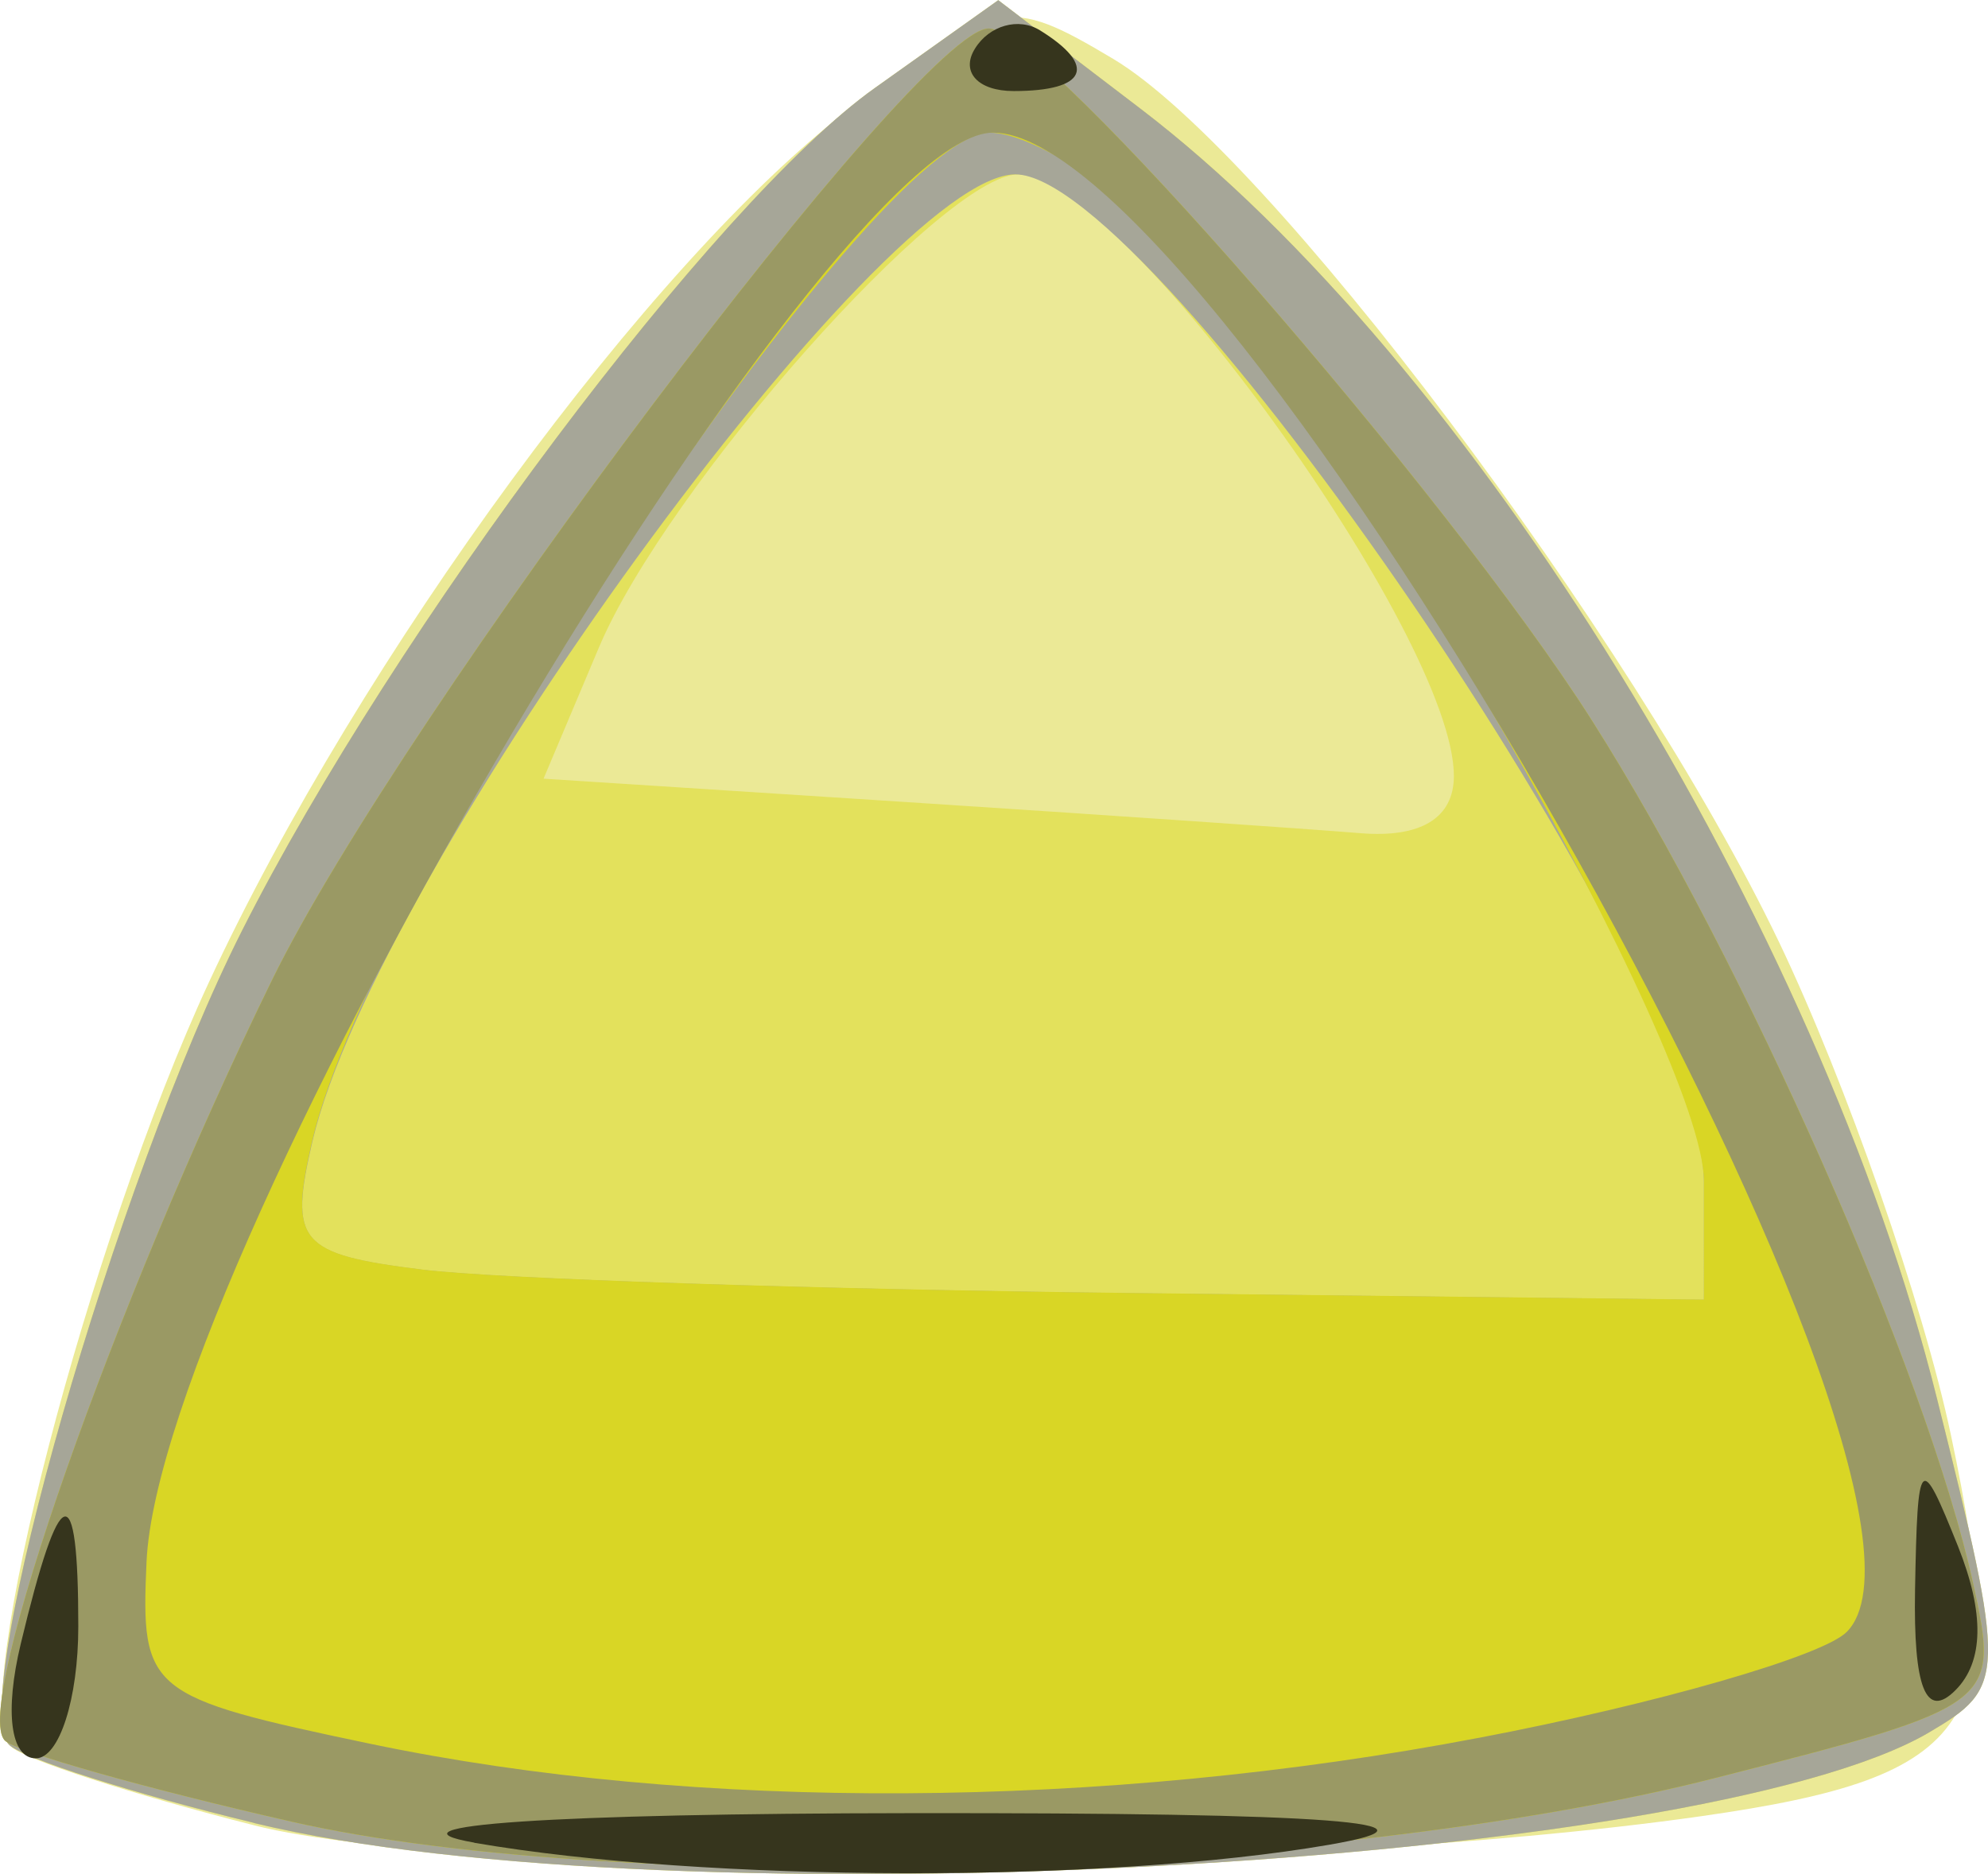 <?xml version="1.0" encoding="UTF-8" standalone="no"?>
<!-- Created with Inkscape (http://www.inkscape.org/) -->

<svg
   xmlns:dc="http://purl.org/dc/elements/1.1/"
   xmlns:cc="http://creativecommons.org/ns#"
   xmlns:rdf="http://www.w3.org/1999/02/22-rdf-syntax-ns#"
   xmlns:svg="http://www.w3.org/2000/svg"
   xmlns="http://www.w3.org/2000/svg"
   xmlns:sodipodi="http://sodipodi.sourceforge.net/DTD/sodipodi-0.dtd"
   xmlns:inkscape="http://www.inkscape.org/namespaces/inkscape"
   width="12.618mm"
   height="11.895mm"
   viewBox="0 0 12.618 11.895"
   version="1.1"
   id="svg867"
   inkscape:version="0.92.3 (2405546, 2018-03-11)"
   sodipodi:docname="wnbim.svg">
  <defs
     id="defs861" />
  <sodipodi:namedview
     id="base"
     pagecolor="#ffffff"
     bordercolor="#666666"
     borderopacity="1.0"
     inkscape:pageopacity="0.0"
     inkscape:pageshadow="2"
     inkscape:zoom="0.01"
     inkscape:cx="-17591.045"
     inkscape:cy="-14293.89"
     inkscape:document-units="mm"
     inkscape:current-layer="layer1"
     showgrid="false"
     fit-margin-top="0"
     fit-margin-left="0"
     fit-margin-right="0"
     fit-margin-bottom="0"
     inkscape:window-width="2560"
     inkscape:window-height="1385"
     inkscape:window-x="0"
     inkscape:window-y="0"
     inkscape:window-maximized="1" />
  <g
     inkscape:label="Calque 1"
     inkscape:groupmode="layer"
     id="layer1"
     transform="translate(-101.784,-154.171)">
    <g
       id="g880"
       transform="translate(33.262,18.143)">
      <path
         style="fill:#ebe996;stroke-width:0.265"
         d="m 70.135,147.615 c -0.768,-0.194 -1.464,-0.42 -1.545,-0.501 -0.268,-0.269 0.493,-3.203 1.26,-4.855 0.955,-2.057 2.805,-4.579 4.061,-5.537 0.928,-0.708 1.003,-0.722 1.677,-0.32 0.972,0.58 3.295,3.663 4.226,5.607 0.423,0.885 0.914,2.293 1.091,3.13 0.388,1.836 0.172,2.167 -1.583,2.418 -2.646,0.378 -7.794,0.411 -9.188,0.058 z"
         id="path892"
         inkscape:connector-curvature="0" />
      <path
         style="fill:#e3e15c;stroke-width:0.265"
         d="m 70.135,147.6 c -0.768,-0.186 -1.469,-0.41 -1.556,-0.497 -0.269,-0.269 0.681,-3.587 1.479,-5.167 0.966,-1.913 3.005,-4.63 4.016,-5.349 l 0.784,-0.558 0.899,0.686 c 2.094,1.597 4.31,5.185 5.06,8.194 0.44,1.764 0.438,1.828 -0.05,2.116 -1.449,0.855 -8.012,1.211 -10.632,0.576 z m 7.615,-6.646 c 0,-0.89 -2.121,-3.819 -2.765,-3.819 -0.475,0 -2.23,1.981 -2.662,3.004 l -0.351,0.832 2.294,0.148 c 1.262,0.082 2.562,0.171 2.889,0.198 0.385,0.032 0.595,-0.096 0.595,-0.364 z"
         id="path890"
         inkscape:connector-curvature="0" />
      <path
         style="fill:#a6a698;stroke-width:0.265"
         d="m 70.135,147.6 c -0.768,-0.186 -1.469,-0.41 -1.556,-0.497 -0.269,-0.269 0.681,-3.587 1.479,-5.167 0.966,-1.913 3.005,-4.63 4.016,-5.349 l 0.784,-0.558 0.899,0.686 c 2.094,1.597 4.31,5.185 5.06,8.194 0.44,1.764 0.438,1.828 -0.05,2.116 -1.449,0.855 -8.012,1.211 -10.632,0.576 z m 9.202,-4.064 c 0,-1.288 -3.491,-6.401 -4.37,-6.401 -0.844,0 -4.06,4.423 -4.461,6.135 -0.151,0.647 -0.089,0.72 0.694,0.818 0.473,0.059 2.498,0.126 4.499,0.149 l 3.638,0.042 z"
         id="path888"
         inkscape:connector-curvature="0" />
      <path
         style="fill:#d9d625;stroke-width:0.265"
         d="m 70.373,147.592 c -0.928,-0.211 -1.747,-0.443 -1.82,-0.515 -0.21,-0.21 0.688,-2.767 1.695,-4.826 0.828,-1.692 4.103,-6.042 4.549,-6.042 0.343,0 2.904,2.938 3.826,4.388 0.975,1.534 2.13,4.148 2.423,5.485 0.168,0.763 0.15,0.777 -1.63,1.231 -2.46,0.629 -6.902,0.765 -9.044,0.279 z m 8.964,-4.065 c 0,-0.818 -2.226,-4.733 -3.371,-5.929 -0.383,-0.4 -0.907,-0.728 -1.163,-0.728 -0.729,0 -3.916,4.743 -4.299,6.399 -0.149,0.646 -0.086,0.72 0.696,0.818 0.473,0.059 2.498,0.126 4.499,0.149 l 3.638,0.042 z"
         id="path886"
         inkscape:connector-curvature="0" />
      <path
         style="fill:#9a9964;stroke-width:0.265"
         d="m 70.373,147.592 c -0.928,-0.211 -1.747,-0.443 -1.82,-0.515 -0.21,-0.21 0.688,-2.767 1.695,-4.826 0.828,-1.692 4.103,-6.042 4.549,-6.042 0.343,0 2.904,2.938 3.826,4.388 0.975,1.534 2.13,4.148 2.423,5.485 0.168,0.763 0.15,0.777 -1.63,1.231 -2.46,0.629 -6.902,0.765 -9.044,0.279 z m 7.535,-0.532 c 1.132,-0.216 2.182,-0.519 2.335,-0.672 0.921,-0.921 -3.972,-9.518 -5.418,-9.518 -1.061,0 -5.286,7.137 -5.373,9.074 -0.037,0.822 0.007,0.857 1.417,1.153 2.065,0.433 4.65,0.419 7.038,-0.037 z"
         id="path884"
         inkscape:connector-curvature="0" />
      <path
         style="fill:#36351d;stroke-width:0.265"
         d="m 71.532,147.725 c -0.628,-0.109 0.502,-0.185 2.778,-0.187 2.654,-0.003 3.47,0.059 2.646,0.201 -1.425,0.246 -3.961,0.239 -5.424,-0.013 z m -2.878,-1.263 c 0.249,-1.039 0.365,-1.074 0.365,-0.11 0,0.461 -0.121,0.838 -0.27,0.838 -0.16,0 -0.199,-0.296 -0.095,-0.728 z m 12.023,-0.344 c 0.016,-0.858 0.032,-0.874 0.273,-0.273 0.169,0.424 0.164,0.732 -0.017,0.913 -0.187,0.187 -0.267,-0.014 -0.256,-0.64 z m -5.967,-9.781 c 0.091,-0.148 0.277,-0.2 0.412,-0.117 0.367,0.227 0.299,0.386 -0.166,0.386 -0.227,0 -0.338,-0.121 -0.246,-0.269 z"
         id="path882"
         inkscape:connector-curvature="0" />
    </g>
  </g>
</svg>

